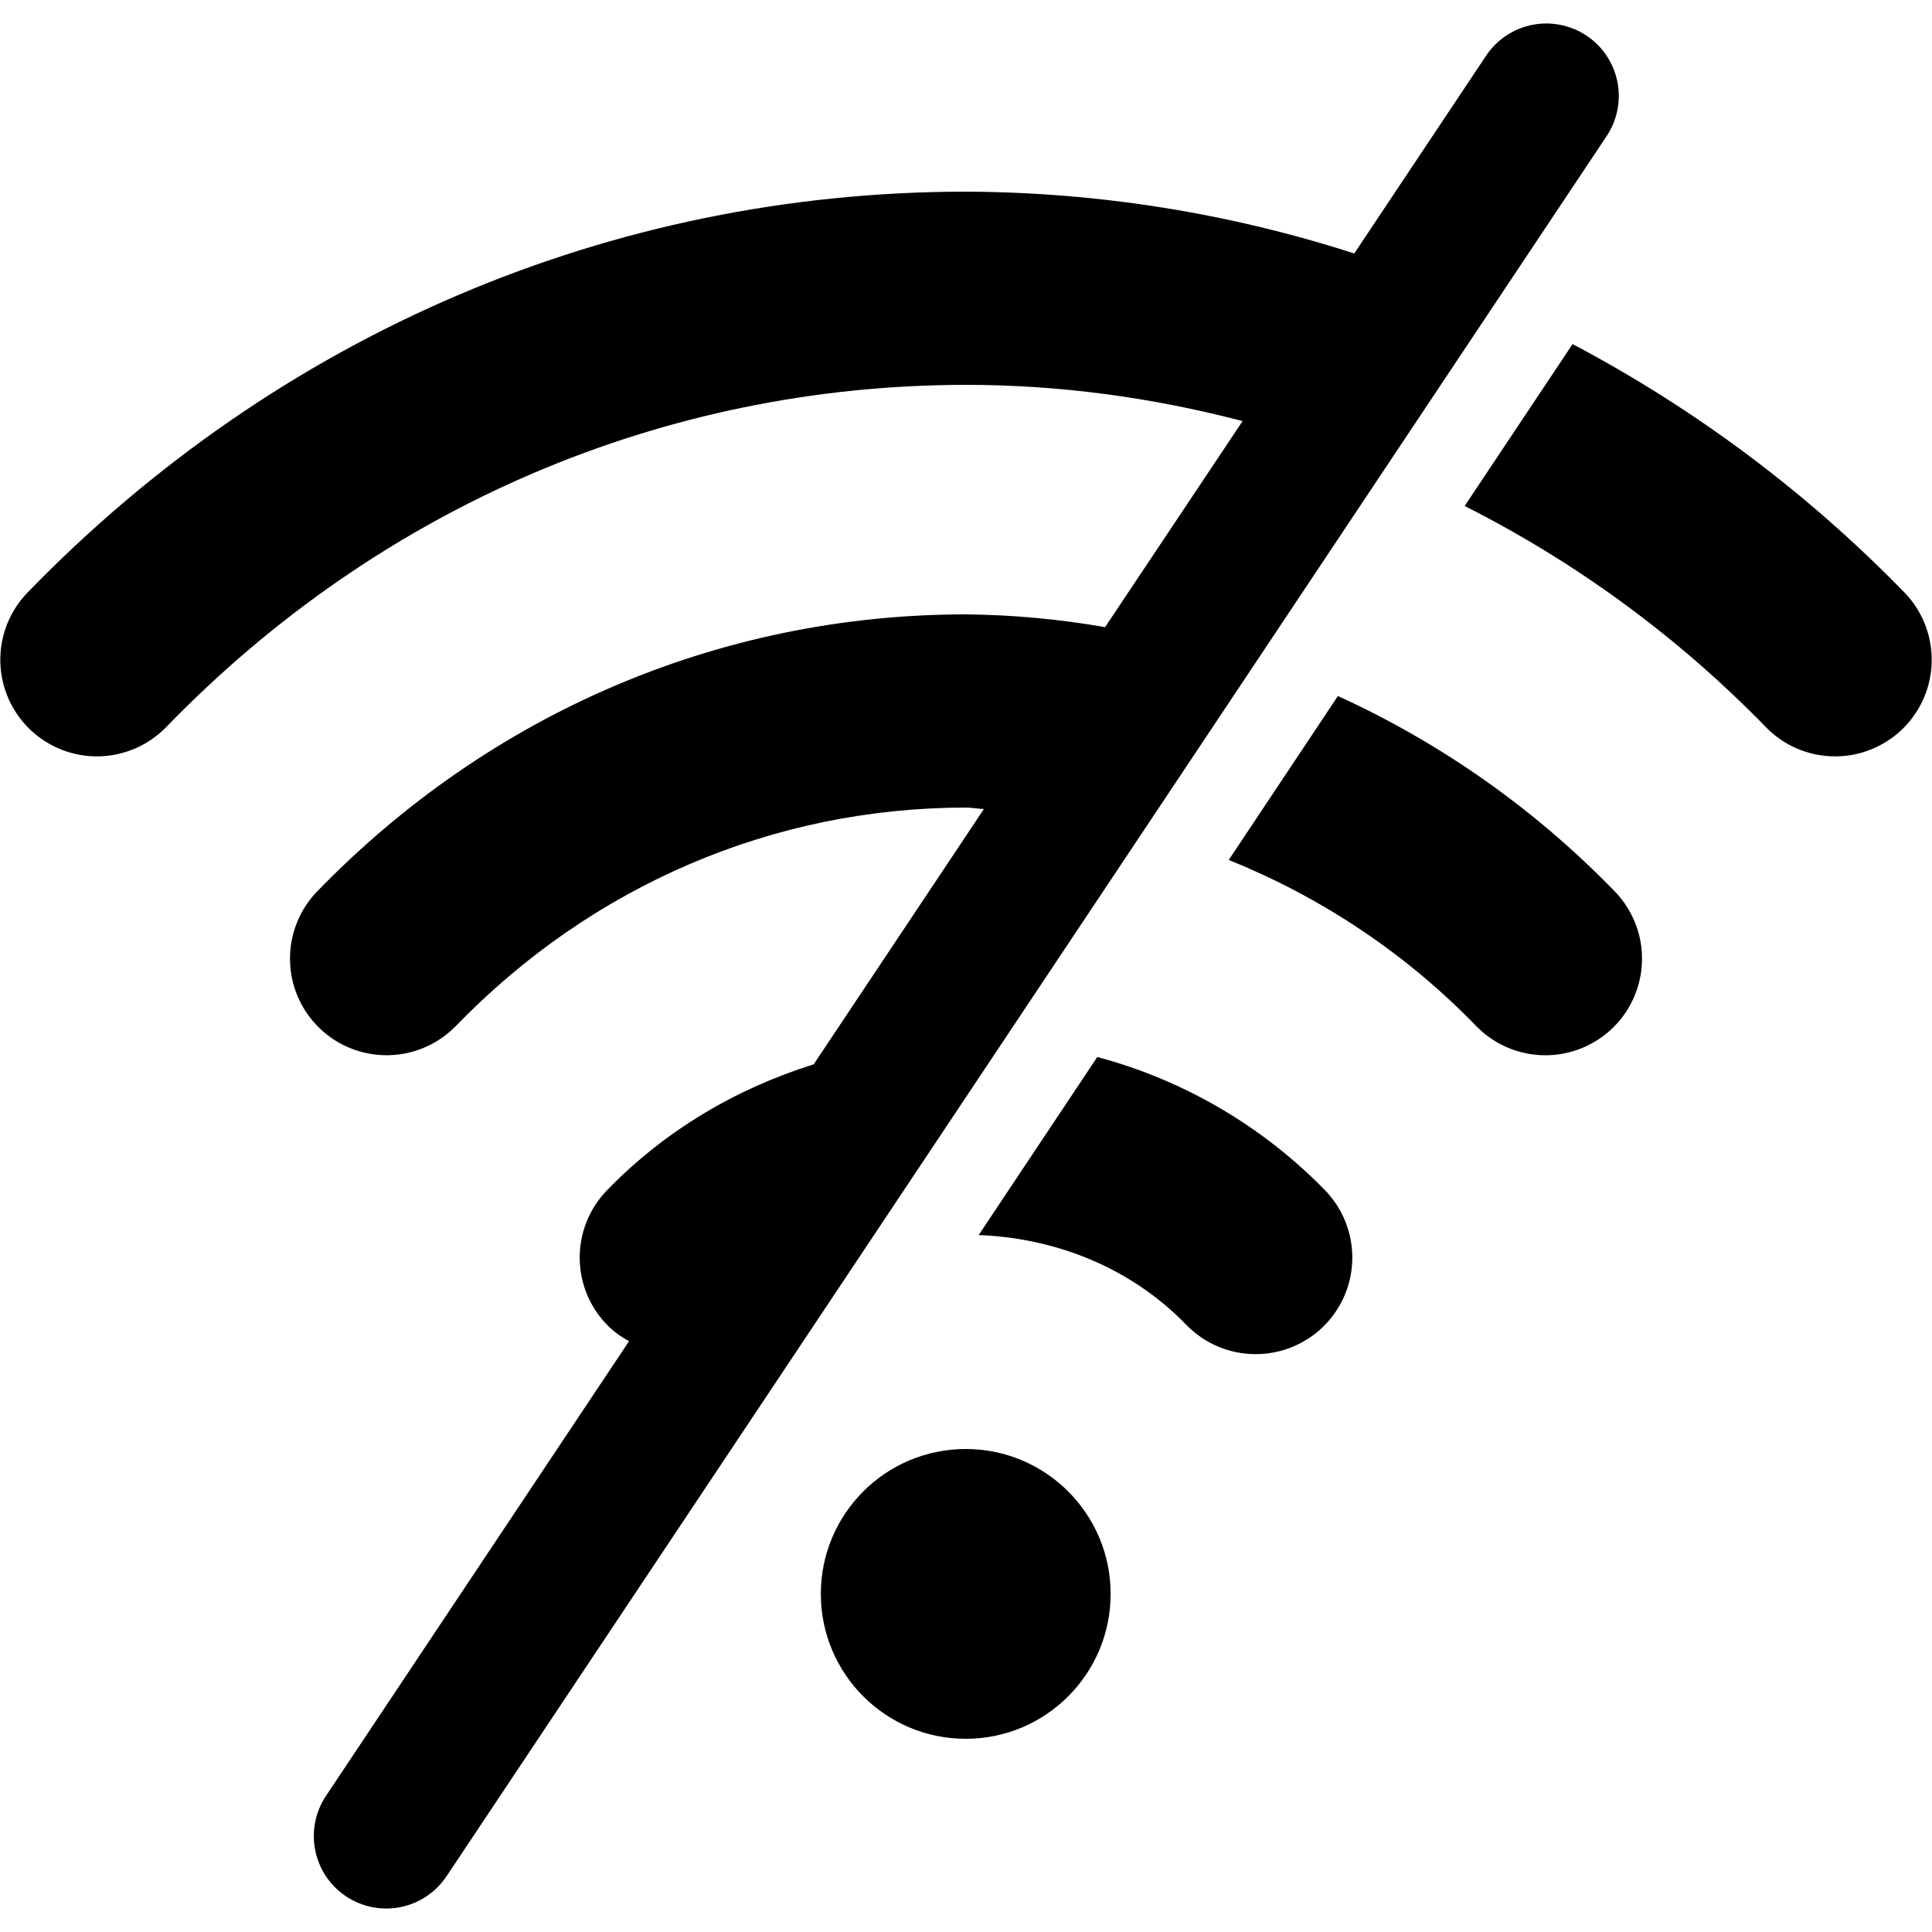 <svg width="50" height="50" viewBox="0 0 50 50" fill="none" xmlns="http://www.w3.org/2000/svg">
<path d="M24.993 45C27.064 45 28.743 43.321 28.743 41.25C28.743 39.179 27.064 37.5 24.993 37.5C22.922 37.5 21.243 39.179 21.243 41.25C21.243 43.321 22.922 45 24.993 45Z" fill="black"/>
<path d="M0.768 18.87C1.244 19.331 1.884 19.585 2.547 19.575C3.21 19.564 3.841 19.291 4.303 18.815C9.835 13.105 17.185 9.965 25 9.96C27.45 9.96 29.845 10.293 32.158 10.898L28.6 16.23C27.411 16.023 26.207 15.912 25 15.9C18.65 15.9 12.69 18.448 8.21 23.068C7.748 23.544 7.495 24.184 7.505 24.847C7.515 25.51 7.788 26.142 8.264 26.604C8.74 27.066 9.38 27.319 10.043 27.309C10.706 27.299 11.338 27.026 11.8 26.55C15.33 22.908 20.018 20.9 25 20.9C25.155 20.9 25.308 20.933 25.463 20.938L21.058 27.545C19.063 28.17 17.223 29.243 15.708 30.805C15.246 31.281 14.993 31.921 15.003 32.584C15.013 33.247 15.287 33.879 15.763 34.34C15.918 34.485 16.092 34.61 16.28 34.71L8.448 46.46C8.308 46.665 8.21 46.895 8.16 47.138C8.11 47.381 8.108 47.631 8.156 47.875C8.203 48.118 8.298 48.35 8.435 48.556C8.573 48.763 8.75 48.94 8.956 49.077C9.163 49.215 9.394 49.31 9.637 49.358C9.881 49.405 10.131 49.404 10.374 49.354C10.617 49.304 10.848 49.206 11.052 49.066C11.257 48.927 11.432 48.748 11.568 48.54L41.568 3.54C41.708 3.335 41.805 3.105 41.855 2.862C41.906 2.619 41.907 2.369 41.86 2.125C41.812 1.882 41.717 1.65 41.58 1.444C41.443 1.237 41.266 1.06 41.059 0.923C40.853 0.785 40.621 0.69 40.378 0.643C40.135 0.595 39.884 0.596 39.641 0.646C39.398 0.696 39.168 0.794 38.963 0.934C38.758 1.073 38.583 1.252 38.448 1.46L35.048 6.56C31.8 5.512 28.41 4.973 24.998 4.96C15.823 4.963 7.195 8.648 0.713 15.335C0.251 15.811 -0.002 16.451 0.008 17.114C0.018 17.777 0.292 18.409 0.768 18.87ZM47.493 19.575C47.984 19.575 48.464 19.43 48.873 19.159C49.283 18.888 49.603 18.502 49.795 18.05C49.986 17.597 50.04 17.099 49.95 16.616C49.86 16.133 49.63 15.688 49.288 15.335C46.779 12.755 43.88 10.585 40.698 8.905L37.905 13.095C40.802 14.557 43.435 16.49 45.698 18.815C45.931 19.056 46.209 19.247 46.518 19.378C46.826 19.508 47.158 19.575 47.493 19.575ZM39.995 27.31C40.486 27.31 40.967 27.165 41.376 26.894C41.785 26.623 42.106 26.237 42.297 25.785C42.489 25.332 42.543 24.834 42.453 24.351C42.362 23.868 42.132 23.423 41.79 23.07C39.738 20.952 37.308 19.237 34.625 18.013L31.8 22.255C34.163 23.21 36.348 24.64 38.2 26.55C38.433 26.791 38.712 26.982 39.02 27.113C39.329 27.243 39.66 27.31 39.995 27.31ZM32.498 35.045C32.989 35.045 33.469 34.9 33.879 34.629C34.288 34.358 34.608 33.972 34.8 33.52C34.991 33.067 35.045 32.569 34.955 32.086C34.865 31.603 34.635 31.158 34.293 30.805C32.674 29.145 30.638 27.953 28.398 27.355L25.328 31.963C27.303 32.038 29.255 32.793 30.703 34.288C30.936 34.528 31.215 34.719 31.523 34.849C31.832 34.979 32.163 35.046 32.498 35.045Z" fill="black"/>
</svg>
